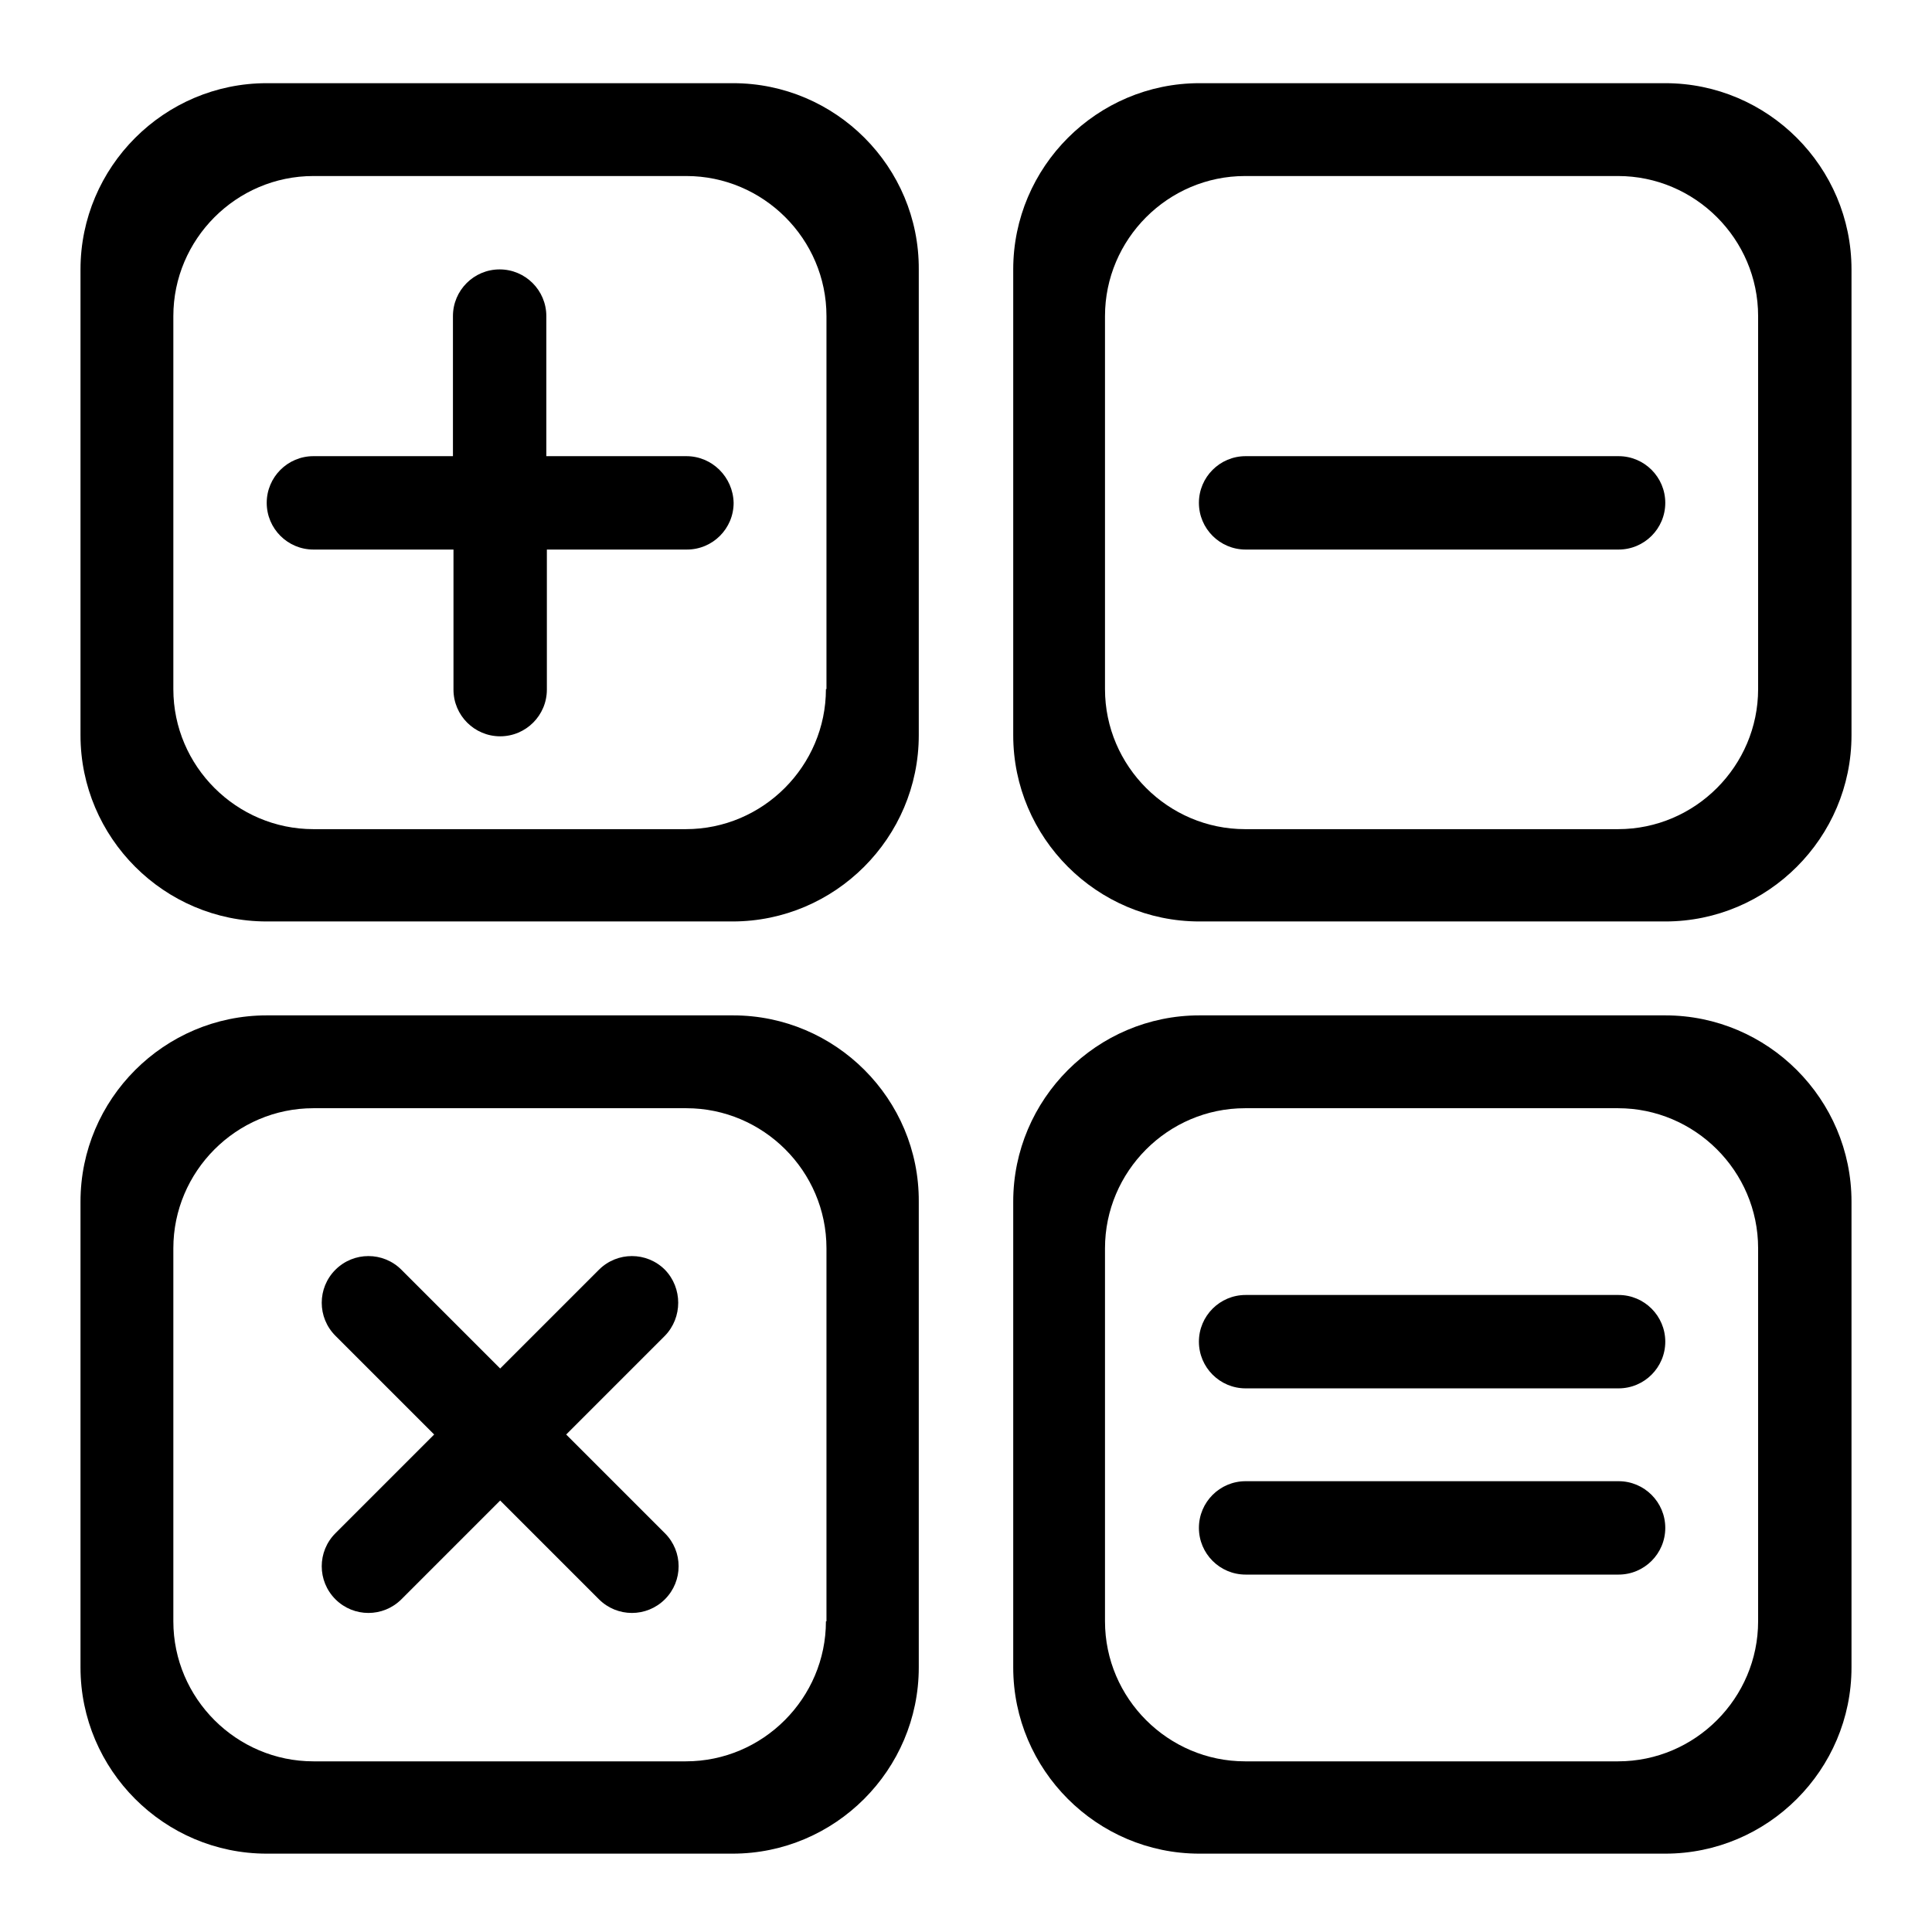 <?xml version="1.0" encoding="utf-8"?>
<!-- Generator: Adobe Illustrator 22.0.1, SVG Export Plug-In . SVG Version: 6.00 Build 0)  -->
<svg version="1.0" id="图层_1" xmlns="http://www.w3.org/2000/svg" xmlns:xlink="http://www.w3.org/1999/xlink" x="0px" y="0px"
	 viewBox="0 0 360 360" style="enable-background:new 0 0 360 360;" xml:space="preserve">
<g>
	<g>
		<path d="M136.6,15.5H49.7C30.6,15.5,15,31.1,15,50.2v86.8c0,19.1,15.6,34.7,34.7,34.7h86.8c19.1,0,34.7-15.6,34.7-34.7V50.2
			C171.3,31.1,155.7,15.5,136.6,15.5z M153.9,128.4c0,14.3-11.7,26.1-26.1,26.1H58.4c-14.3,0-26.1-11.7-26.1-26.1V58.9
			c0-14.3,11.7-26.1,26.1-26.1h69.5c14.3,0,26.1,11.7,26.1,26.1V128.4z M127.9,85h-26.1V58.9c0-4.8-3.9-8.7-8.7-8.7
			s-8.7,3.9-8.7,8.7V85H58.4c-4.8,0-8.7,3.9-8.7,8.7c0,4.8,3.9,8.7,8.7,8.7h26.1v26.1c0,4.8,3.9,8.7,8.7,8.7s8.7-3.9,8.7-8.7v-26.1
			h26.1c4.8,0,8.7-3.9,8.7-8.7C136.6,88.9,132.7,85,127.9,85z M310.3,15.5h-86.8c-19.1,0-34.7,15.6-34.7,34.7v86.8
			c0,19.1,15.6,34.7,34.7,34.7h86.8c19.1,0,34.7-15.6,34.7-34.7V50.2C345,31.1,329.4,15.5,310.3,15.5z M327.6,128.4
			c0,14.3-11.7,26.1-26.1,26.1h-69.5c-14.3,0-26.1-11.7-26.1-26.1V58.9c0-14.3,11.7-26.1,26.1-26.1h69.5c14.3,0,26.1,11.7,26.1,26.1
			V128.4z M301.6,85h-69.5c-4.8,0-8.7,3.9-8.7,8.7c0,4.8,3.9,8.7,8.7,8.7h69.5c4.8,0,8.7-3.9,8.7-8.7C310.3,88.9,306.4,85,301.6,85z
			 M136.6,189.2H49.7c-19.1,0-34.7,15.6-34.7,34.7v86.8c0,19.1,15.6,34.7,34.7,34.7h86.8c19.1,0,34.7-15.6,34.7-34.7v-86.8
			C171.3,204.8,155.7,189.2,136.6,189.2z M153.9,302.1c0,14.3-11.7,26.1-26.1,26.1H58.4c-14.3,0-26.1-11.7-26.1-26.1v-69.5
			c0-14.3,11.7-26.1,26.1-26.1h69.5c14.3,0,26.1,11.7,26.1,26.1V302.1z M123.9,236.6c-3.4-3.4-8.9-3.4-12.3,0l-18.4,18.4l-18.4-18.4
			c-3.4-3.4-8.9-3.4-12.3,0c-3.4,3.4-3.4,8.9,0,12.3l18.4,18.4l-18.4,18.4c-3.4,3.4-3.4,8.9,0,12.3c3.4,3.4,8.9,3.4,12.3,0
			l18.4-18.4l18.4,18.4c3.4,3.4,8.9,3.4,12.3,0c3.4-3.4,3.4-8.9,0-12.3l-18.4-18.4l18.4-18.4C127.2,245.5,127.2,240,123.9,236.6z
			 M310.3,189.2h-86.8c-19.1,0-34.7,15.6-34.7,34.7v86.8c0,19.1,15.6,34.7,34.7,34.7h86.8c19.1,0,34.7-15.6,34.7-34.7v-86.8
			C345,204.8,329.4,189.2,310.3,189.2z M327.6,302.1c0,14.3-11.7,26.1-26.1,26.1h-69.5c-14.3,0-26.1-11.7-26.1-26.1v-69.5
			c0-14.3,11.7-26.1,26.1-26.1h69.5c14.3,0,26.1,11.7,26.1,26.1V302.1z M301.6,241.3h-69.5c-4.8,0-8.7,3.9-8.7,8.7
			c0,4.8,3.9,8.7,8.7,8.7h69.5c4.8,0,8.7-3.9,8.7-8.7C310.3,245.2,306.4,241.3,301.6,241.3z M301.6,276h-69.5
			c-4.8,0-8.7,3.9-8.7,8.7c0,4.8,3.9,8.7,8.7,8.7h69.5c4.8,0,8.7-3.9,8.7-8.7C310.3,279.9,306.4,276,301.6,276z"/>
	</g>
</g>
</svg>
